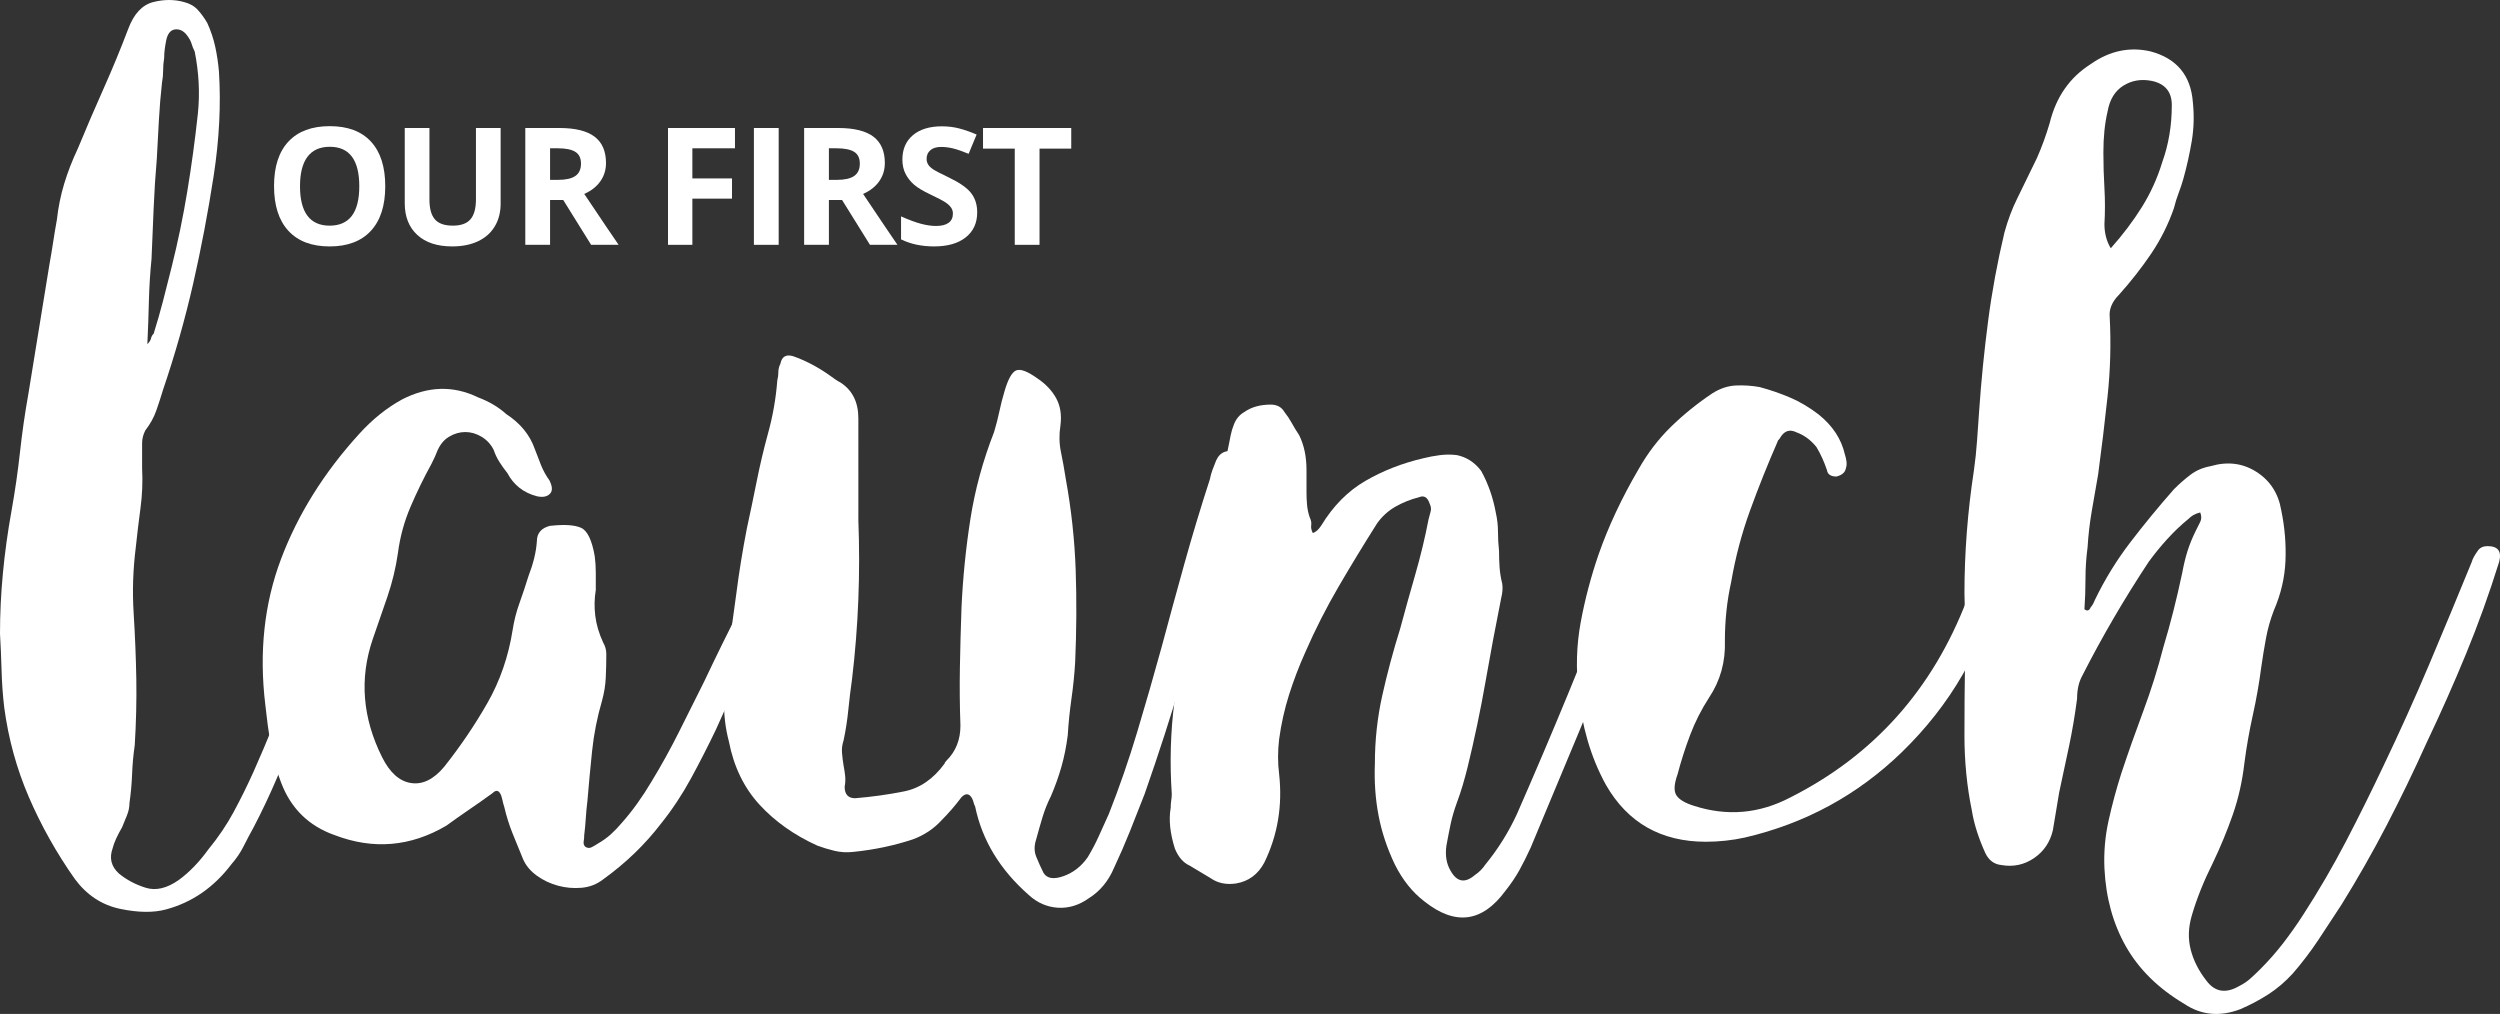 <!-- Generator: Adobe Illustrator 19.2.0, SVG Export Plug-In  -->
<svg version="1.1"
	 xmlns="http://www.w3.org/2000/svg" xmlns:xlink="http://www.w3.org/1999/xlink" xmlns:a="http://ns.adobe.com/AdobeSVGViewerExtensions/3.0/"
	 x="0px" y="0px" width="209.026px" height="84.775px" viewBox="0 0 209.026 84.775"
	 style="enable-background:new 0 0 209.026 84.775;" xml:space="preserve">
<rect x="0" y="0" width="209.026" height="84.775" fill="#333333" stroke="none"/>
<style type="text/css">
	.st0{fill:#FFFFFF;}
	.st1{fill:none;}
</style>
<defs>
</defs>
<path class="st0" d="M49.814,49.324c-0.118,0.704-0.132,1.423-0.044,2.156c0.088,0.734,0.308,1.482,0.66,2.244
	c0.176,0.294,0.264,0.616,0.264,0.968c0,0.646-0.015,1.291-0.044,1.936c-0.03,0.646-0.132,1.292-0.308,1.936
	c-0.411,1.408-0.69,2.816-0.836,4.224c-0.147,1.408-0.279,2.816-0.396,4.224c-0.059,0.47-0.104,0.939-0.132,1.408
	c-0.03,0.469-0.074,0.938-0.132,1.408c0,0.176-0.015,0.352-0.044,0.528c-0.03,0.176,0.014,0.322,0.132,0.44
	c0.176,0.117,0.352,0.132,0.528,0.044c0.176-0.088,0.352-0.191,0.528-0.308c0.41-0.235,0.777-0.499,1.1-0.792
	c0.322-0.294,0.629-0.616,0.924-0.968c0.88-0.997,1.701-2.141,2.464-3.432c0.821-1.349,1.584-2.728,2.288-4.136
	s1.408-2.816,2.112-4.224c0.997-2.112,2.038-4.224,3.124-6.336c1.084-2.112,2.097-4.282,3.036-6.512
	c0.117-0.352,0.249-0.704,0.396-1.056c0.146-0.352,0.308-0.704,0.484-1.056c0.117-0.352,0.396-0.585,0.836-0.704
	c0.44-0.117,0.806-0.058,1.1,0.176c0.176,0.176,0.205,0.47,0.088,0.88c-0.47,1.056-0.866,2.142-1.188,3.256
	c-0.323,1.115-0.748,2.2-1.276,3.256c-1.056,1.995-2.024,4.004-2.904,6.028s-1.79,4.063-2.728,6.116
	c-0.646,1.35-1.335,2.699-2.068,4.048c-0.734,1.35-1.57,2.611-2.508,3.784c-1.35,1.76-2.963,3.313-4.84,4.664
	c-0.528,0.41-1.13,0.645-1.804,0.704c-0.675,0.058-1.335,0-1.98-0.176c-0.646-0.176-1.232-0.455-1.76-0.836
	c-0.528-0.382-0.91-0.836-1.144-1.364c-0.294-0.704-0.587-1.423-0.88-2.156c-0.294-0.734-0.528-1.481-0.704-2.244
	c-0.059-0.176-0.103-0.337-0.132-0.484c-0.03-0.146-0.074-0.308-0.132-0.484c-0.176-0.41-0.411-0.469-0.704-0.176
	c-0.646,0.47-1.292,0.924-1.936,1.364c-0.646,0.44-1.292,0.894-1.936,1.364c-2.992,1.76-6.103,2.024-9.328,0.792
	c-2.171-0.763-3.667-2.229-4.488-4.4c-0.411-1.056-0.704-2.126-0.88-3.212c-0.176-1.085-0.323-2.185-0.44-3.3
	c-0.528-4.4-0.088-8.461,1.32-12.188c1.408-3.725,3.578-7.201,6.512-10.428c1.114-1.232,2.317-2.2,3.608-2.904
	c2.17-1.114,4.282-1.173,6.336-0.176c0.938,0.352,1.73,0.822,2.376,1.408c1.173,0.763,1.965,1.731,2.376,2.904
	c0.176,0.47,0.352,0.924,0.528,1.364c0.176,0.44,0.41,0.866,0.704,1.276c0.233,0.47,0.264,0.822,0.088,1.056
	c-0.235,0.294-0.616,0.382-1.144,0.264c-1.115-0.293-1.936-0.938-2.464-1.936c-0.235-0.293-0.455-0.601-0.66-0.924
	c-0.206-0.322-0.367-0.66-0.484-1.012c-0.235-0.469-0.572-0.836-1.012-1.1c-0.44-0.264-0.895-0.396-1.364-0.396
	c-0.47,0-0.924,0.132-1.364,0.396c-0.44,0.264-0.778,0.69-1.012,1.276c-0.059,0.176-0.207,0.5-0.44,0.968
	c-0.646,1.174-1.232,2.376-1.76,3.608s-0.88,2.523-1.056,3.872c-0.176,1.232-0.47,2.45-0.88,3.652
	c-0.411,1.203-0.822,2.391-1.232,3.564c-1.115,3.287-0.851,6.571,0.792,9.856c0.645,1.292,1.452,2.01,2.42,2.156
	c0.968,0.147,1.892-0.308,2.772-1.364c1.349-1.701,2.552-3.476,3.608-5.324c1.056-1.848,1.76-3.886,2.112-6.116
	c0.117-0.762,0.308-1.51,0.572-2.244c0.264-0.733,0.513-1.481,0.748-2.244c0.41-1.056,0.645-2.024,0.704-2.904
	c0-0.704,0.381-1.144,1.144-1.32h0.088c1.114-0.117,1.936-0.058,2.464,0.176c0.528,0.235,0.909,1.027,1.144,2.376
	c0.058,0.47,0.088,0.924,0.088,1.364S49.814,48.796,49.814,49.324z"/>
<path class="st0" d="M142.635,70.379c-3.755,0-6.542-1.584-8.36-4.752c-0.646-1.173-1.159-2.42-1.54-3.74
	c-0.382-1.32-0.631-2.654-0.748-4.004c-0.235-1.994-0.176-3.945,0.176-5.852c0.352-1.906,0.85-3.798,1.496-5.676
	c0.821-2.346,1.936-4.722,3.344-7.128c0.762-1.349,1.672-2.537,2.728-3.564c1.056-1.026,2.2-1.95,3.432-2.772
	c0.645-0.41,1.305-0.63,1.98-0.66c0.674-0.029,1.334,0.015,1.98,0.132c0.88,0.235,1.73,0.528,2.552,0.88
	c0.821,0.352,1.613,0.822,2.376,1.408c1.173,0.939,1.906,2.054,2.2,3.344c0.058,0.176,0.102,0.367,0.132,0.572
	c0.029,0.206,0.014,0.396-0.044,0.572c-0.059,0.352-0.323,0.587-0.792,0.704c-0.47,0-0.734-0.176-0.792-0.528
	c-0.118-0.352-0.25-0.688-0.396-1.012c-0.147-0.322-0.308-0.63-0.484-0.924c-0.471-0.585-1.027-0.997-1.672-1.232
	c-0.587-0.292-1.056-0.117-1.408,0.528c-0.118,0.118-0.176,0.206-0.176,0.264c-0.822,1.878-1.584,3.784-2.288,5.72
	c-0.704,1.936-1.232,3.931-1.584,5.984c-0.352,1.584-0.528,3.227-0.528,4.928c0.058,1.76-0.382,3.344-1.32,4.752
	c-0.646,0.998-1.174,2.039-1.584,3.124c-0.411,1.086-0.763,2.186-1.056,3.3c-0.294,0.822-0.323,1.408-0.088,1.76
	c0.233,0.352,0.733,0.646,1.496,0.88c2.757,0.88,5.426,0.645,8.008-0.704c6.981-3.52,11.909-9.034,14.784-16.544
	c0.938-2.522,1.672-5.221,2.2-8.096c0-0.176,0.058-0.44,0.176-0.792c0.176-0.292,0.381-0.44,0.616-0.44
	c0.528,0,0.982,0.22,1.364,0.66c0.381,0.44,0.513,0.924,0.396,1.452c-0.235,0.998-0.484,1.995-0.748,2.992
	c-0.264,0.999-0.572,1.995-0.924,2.992c-0.939,2.64-2.083,5.134-3.432,7.48c-1.351,2.347-3.051,4.518-5.104,6.512
	c-3.696,3.58-8.067,5.954-13.112,7.128c-0.528,0.117-1.071,0.205-1.628,0.264C143.705,70.349,143.163,70.379,142.635,70.379z"/>
<path class="st0" d="M183.961,42.845c-0.235,0.059-0.426,0.132-0.572,0.22c-0.147,0.088-0.279,0.191-0.396,0.308
	c-0.646,0.528-1.247,1.1-1.804,1.716c-0.559,0.616-1.071,1.247-1.54,1.892c-2.054,3.11-3.902,6.278-5.544,9.504
	c-0.294,0.528-0.44,1.174-0.44,1.936c-0.176,1.351-0.396,2.655-0.66,3.916c-0.264,1.262-0.543,2.567-0.836,3.916l-0.528,3.168
	c-0.235,0.997-0.763,1.774-1.584,2.332c-0.822,0.557-1.731,0.748-2.728,0.572c-0.587-0.059-1.027-0.382-1.32-0.968
	c-0.587-1.29-0.968-2.493-1.144-3.608c-0.411-1.994-0.616-4.077-0.616-6.248c0-1.994,0.014-3.974,0.044-5.94
	c0.029-1.965,0.014-3.945-0.044-5.94c0-3.402,0.264-6.834,0.792-10.296c0.117-0.821,0.205-1.657,0.264-2.508
	c0.058-0.85,0.117-1.686,0.176-2.508c0.176-2.522,0.425-5.016,0.748-7.48c0.321-2.464,0.777-4.928,1.364-7.392
	c0.293-1.056,0.645-1.994,1.056-2.816c0.292-0.586,0.572-1.158,0.836-1.716c0.264-0.557,0.542-1.128,0.836-1.716
	c0.41-0.938,0.762-1.906,1.056-2.904c0.528-2.17,1.672-3.813,3.432-4.928c1.584-1.114,3.256-1.466,5.016-1.056
	c2.17,0.587,3.344,1.995,3.52,4.224c0.117,1.115,0.088,2.2-0.088,3.256c-0.176,1.056-0.411,2.112-0.704,3.168
	c-0.118,0.411-0.25,0.807-0.396,1.188c-0.147,0.382-0.279,0.807-0.396,1.276c-0.47,1.35-1.1,2.611-1.892,3.784
	c-0.792,1.174-1.687,2.318-2.684,3.432c-0.587,0.587-0.851,1.203-0.792,1.848c0.117,2.23,0.058,4.444-0.176,6.644
	c-0.235,2.2-0.499,4.386-0.792,6.556c-0.176,0.999-0.352,2.01-0.528,3.036c-0.176,1.027-0.294,2.039-0.352,3.036
	c-0.118,0.88-0.176,1.76-0.176,2.64c0,0.88-0.03,1.731-0.088,2.552c0.234,0.176,0.41,0.118,0.528-0.176
	c0.117-0.117,0.234-0.322,0.352-0.616c0.821-1.701,1.804-3.3,2.948-4.796s2.361-2.977,3.652-4.444
	c0.469-0.469,0.938-0.88,1.408-1.232c0.469-0.352,1.025-0.585,1.672-0.704c1.408-0.41,2.684-0.249,3.828,0.484
	c1.144,0.734,1.833,1.804,2.068,3.212c0.293,1.408,0.41,2.816,0.352,4.224c-0.059,1.408-0.382,2.787-0.968,4.136
	c-0.294,0.763-0.514,1.54-0.66,2.332c-0.147,0.792-0.279,1.599-0.396,2.42c-0.176,1.351-0.411,2.684-0.704,4.004
	c-0.294,1.32-0.528,2.655-0.704,4.004c-0.176,1.526-0.499,2.963-0.968,4.312c-0.47,1.35-1.027,2.698-1.672,4.048
	c-0.763,1.525-1.35,2.992-1.76,4.4c-0.294,0.997-0.323,1.95-0.088,2.86c0.233,0.909,0.673,1.773,1.32,2.596
	c0.704,0.938,1.613,1.085,2.728,0.44c0.352-0.176,0.66-0.382,0.924-0.616c0.264-0.235,0.542-0.499,0.836-0.792
	c0.704-0.704,1.349-1.438,1.936-2.2c0.586-0.763,1.144-1.555,1.672-2.376c1.29-1.995,2.478-4.034,3.564-6.116
	c1.085-2.082,2.125-4.18,3.124-6.292c1.349-2.816,2.625-5.646,3.828-8.492c1.202-2.845,2.39-5.705,3.564-8.58
	c0.058-0.234,0.234-0.557,0.528-0.968c0.176-0.234,0.44-0.352,0.792-0.352c0.88,0,1.202,0.44,0.968,1.32
	c-0.822,2.64-1.746,5.207-2.772,7.7c-1.027,2.494-2.127,4.972-3.3,7.436c-1.056,2.347-2.171,4.65-3.344,6.908
	c-1.174,2.258-2.435,4.473-3.784,6.644c-0.646,0.997-1.292,1.98-1.936,2.948c-0.646,0.968-1.351,1.892-2.112,2.772
	c-0.646,0.704-1.335,1.29-2.068,1.76c-0.734,0.469-1.511,0.88-2.332,1.232c-1.702,0.645-3.256,0.498-4.664-0.44
	c-2.171-1.291-3.799-2.89-4.884-4.796c-1.086-1.907-1.687-4.092-1.804-6.556c-0.059-1.35,0.058-2.684,0.352-4.004
	c0.293-1.32,0.645-2.625,1.056-3.916c0.585-1.76,1.202-3.505,1.848-5.236c0.645-1.73,1.202-3.505,1.672-5.324
	c0.585-1.936,1.114-4.018,1.584-6.248c0.117-0.645,0.264-1.246,0.44-1.804c0.176-0.557,0.41-1.129,0.704-1.716
	c0.117-0.233,0.233-0.469,0.352-0.704C184.077,43.403,184.077,43.139,183.961,42.845z M176.481,20.757
	c0.997-1.114,1.861-2.258,2.596-3.432c0.733-1.173,1.305-2.434,1.716-3.784c0.528-1.466,0.792-3.05,0.792-4.752
	c0-1.114-0.559-1.789-1.672-2.024c-0.88-0.176-1.672-0.044-2.376,0.396c-0.704,0.44-1.144,1.159-1.32,2.156
	c-0.235,0.999-0.352,2.143-0.352,3.432c0,0.998,0.029,1.995,0.088,2.992c0.058,0.998,0.058,1.995,0,2.992
	C175.952,19.496,176.129,20.172,176.481,20.757z"/>
<path class="st0" d="M0,52.975c0-3.285,0.322-6.717,0.968-10.296c0.293-1.642,0.528-3.27,0.704-4.884
	c0.177-1.613,0.41-3.241,0.704-4.884c0.293-1.818,0.586-3.622,0.88-5.412c0.293-1.789,0.586-3.593,0.881-5.412
	c0.116-0.645,0.22-1.261,0.308-1.848c0.088-0.586,0.189-1.202,0.308-1.848c0.117-1.056,0.322-2.068,0.616-3.036
	c0.293-0.968,0.674-1.95,1.145-2.948c0.703-1.701,1.421-3.373,2.155-5.016c0.733-1.642,1.422-3.314,2.068-5.016
	c0.469-1.232,1.157-1.965,2.068-2.2c0.908-0.233,1.773-0.233,2.596,0c0.469,0.119,0.85,0.338,1.144,0.66
	c0.293,0.323,0.558,0.69,0.792,1.1c0.293,0.646,0.513,1.306,0.66,1.98c0.146,0.675,0.249,1.364,0.309,2.068
	c0.176,2.758,0.028,5.663-0.44,8.712c-0.471,3.051-1.042,6.059-1.716,9.02c-0.676,2.963-1.512,5.911-2.508,8.844
	c-0.177,0.587-0.367,1.174-0.572,1.76c-0.206,0.587-0.515,1.144-0.924,1.672c-0.177,0.352-0.265,0.704-0.265,1.056v2.112
	c0.058,1.115,0.014,2.215-0.132,3.3c-0.146,1.086-0.279,2.187-0.396,3.3c-0.118,0.939-0.191,1.863-0.221,2.772
	c-0.03,0.91-0.015,1.834,0.044,2.772c0.117,1.878,0.19,3.711,0.221,5.5c0.028,1.79-0.016,3.623-0.132,5.5
	c-0.119,0.822-0.191,1.628-0.221,2.42c-0.03,0.792-0.103,1.598-0.22,2.42c0,0.352-0.074,0.704-0.22,1.056
	c-0.147,0.352-0.279,0.673-0.396,0.968c-0.411,0.704-0.675,1.29-0.792,1.76c-0.294,0.821-0.118,1.524,0.528,2.112
	c0.645,0.528,1.393,0.924,2.244,1.188c0.85,0.264,1.773,0.044,2.771-0.66c0.88-0.646,1.701-1.496,2.464-2.552
	c0.821-0.999,1.525-2.039,2.112-3.124c0.586-1.086,1.145-2.214,1.672-3.388c1.173-2.64,2.244-5.28,3.212-7.92
	c0.969-2.64,1.862-5.368,2.685-8.184c0.469-1.466,0.908-2.933,1.319-4.4c0.41-1.466,0.851-2.933,1.32-4.4
	c0.176-0.528,0.498-1.085,0.968-1.672c0.177-0.117,0.353-0.22,0.528-0.308s0.381-0.073,0.616,0.044
	c0.409,0.235,0.616,0.616,0.616,1.144c0,0.118-0.06,0.352-0.177,0.704c-1.174,3.638-2.362,7.231-3.563,10.78
	c-1.203,3.55-2.479,7.084-3.828,10.604c-0.587,1.408-1.174,2.802-1.76,4.18c-0.588,1.377-1.232,2.742-1.937,4.092
	c-0.294,0.528-0.571,1.056-0.836,1.584c-0.264,0.528-0.603,1.026-1.012,1.496c-1.467,1.936-3.286,3.197-5.456,3.784
	c-1.056,0.292-2.348,0.277-3.872-0.044c-1.526-0.323-2.787-1.159-3.784-2.508c-1.526-2.171-2.802-4.444-3.828-6.82
	s-1.716-4.884-2.067-7.524c-0.118-0.997-0.191-2.024-0.221-3.08C0.102,54.999,0.058,53.973,0,52.975z M12.32,28.775
	c0.176-0.176,0.277-0.337,0.308-0.484c0.029-0.146,0.103-0.278,0.221-0.396c0.292-0.938,0.557-1.862,0.792-2.772
	c0.233-0.909,0.469-1.833,0.703-2.772c0.528-2.112,0.969-4.238,1.32-6.38c0.353-2.141,0.646-4.297,0.88-6.468
	c0.177-1.701,0.088-3.432-0.264-5.192c-0.118-0.234-0.206-0.454-0.264-0.66c-0.06-0.205-0.177-0.425-0.353-0.66
	c-0.294-0.41-0.646-0.586-1.056-0.528c-0.353,0.059-0.587,0.352-0.704,0.88c-0.06,0.294-0.104,0.558-0.132,0.792
	c-0.03,0.235-0.044,0.47-0.044,0.704c-0.06,0.352-0.088,0.704-0.088,1.056s-0.03,0.675-0.089,0.968
	c-0.118,1.056-0.206,2.112-0.264,3.168c-0.059,1.056-0.118,2.142-0.176,3.256c-0.118,1.35-0.206,2.728-0.264,4.136
	c-0.06,1.408-0.118,2.816-0.177,4.224c-0.118,1.174-0.19,2.347-0.22,3.52C12.422,26.342,12.378,27.543,12.32,28.775z"/>
<path class="st0" d="M109.762,44.564c0.233-0.058,0.469-0.264,0.703-0.616c0.997-1.642,2.229-2.889,3.696-3.74
	c1.466-0.85,3.08-1.481,4.84-1.892c0.469-0.117,0.938-0.205,1.408-0.264c0.469-0.058,0.938-0.058,1.408,0
	c0.821,0.176,1.496,0.616,2.024,1.32c0.292,0.528,0.541,1.086,0.747,1.672c0.205,0.587,0.366,1.203,0.484,1.848
	c0.117,0.528,0.176,1.056,0.176,1.584c0,0.528,0.029,1.056,0.088,1.584c0,0.471,0.014,0.924,0.044,1.364
	c0.029,0.44,0.103,0.895,0.221,1.364c0.058,0.352,0.028,0.763-0.088,1.232c-0.471,2.347-0.91,4.694-1.32,7.04
	c-0.411,2.347-0.91,4.723-1.496,7.128c-0.118,0.47-0.25,0.954-0.396,1.452c-0.147,0.5-0.309,0.983-0.484,1.452
	c-0.235,0.646-0.411,1.247-0.528,1.804c-0.118,0.558-0.235,1.159-0.352,1.804c-0.118,0.822,0,1.525,0.352,2.112
	c0.528,0.938,1.202,1.056,2.024,0.352c0.352-0.235,0.645-0.528,0.88-0.88c1.056-1.29,1.936-2.698,2.64-4.224
	c1.466-3.344,2.89-6.688,4.269-10.032c1.378-3.344,2.741-6.717,4.092-10.12c0.117-0.293,0.233-0.601,0.352-0.924
	c0.117-0.322,0.234-0.66,0.353-1.012c0.058-0.058,0.088-0.117,0.088-0.176c0-0.058,0.029-0.146,0.088-0.264
	c0.058-0.176,0.205-0.264,0.44-0.264c0.293,0.119,0.439,0.264,0.439,0.44c0.058,0.059,0.088,0.147,0.088,0.264
	c0,0.587-0.015,1.174-0.044,1.76c-0.03,0.587-0.132,1.174-0.308,1.76c-0.704,1.878-1.438,3.755-2.2,5.632
	c-0.763,1.878-1.526,3.755-2.288,5.632c-0.704,1.702-1.408,3.388-2.112,5.06c-0.703,1.672-1.407,3.359-2.111,5.06
	c-0.295,0.646-0.603,1.262-0.924,1.848c-0.323,0.586-0.72,1.173-1.188,1.76c-1.936,2.64-4.195,2.933-6.776,0.88
	c-0.998-0.763-1.818-1.79-2.464-3.08c-0.646-1.349-1.1-2.713-1.363-4.092c-0.265-1.378-0.367-2.83-0.309-4.356
	c0-1.936,0.205-3.828,0.616-5.676c0.41-1.848,0.909-3.709,1.496-5.588c0.409-1.525,0.836-3.05,1.276-4.576
	c0.439-1.525,0.806-3.049,1.1-4.576c0.058-0.234,0.117-0.454,0.176-0.66c0.058-0.205,0.029-0.425-0.088-0.66
	c-0.176-0.528-0.471-0.704-0.88-0.528c-0.704,0.176-1.364,0.44-1.98,0.792c-0.615,0.352-1.13,0.822-1.54,1.408
	c-1.114,1.76-2.186,3.52-3.212,5.28c-1.026,1.76-1.951,3.579-2.771,5.456c-0.528,1.174-0.983,2.362-1.364,3.564
	c-0.382,1.203-0.66,2.45-0.836,3.74c-0.118,0.998-0.118,1.966,0,2.904c0.293,2.64-0.118,5.104-1.232,7.392
	c-0.527,0.997-1.319,1.584-2.376,1.76c-0.822,0.117-1.525-0.03-2.111-0.44c-0.295-0.176-0.587-0.352-0.88-0.528
	c-0.295-0.176-0.588-0.352-0.881-0.528c-0.527-0.233-0.938-0.704-1.231-1.408c-0.411-1.29-0.528-2.434-0.353-3.432
	c0-0.234,0.015-0.44,0.045-0.616c0.028-0.176,0.044-0.352,0.044-0.528c-0.177-2.64-0.104-5.206,0.22-7.7
	c0.321-2.493,0.806-4.972,1.452-7.436c0.527-2.346,1.056-4.678,1.584-6.996c0.527-2.317,1.025-4.649,1.496-6.996
	c0.058-0.293,0.116-0.586,0.176-0.88c0.058-0.293,0.146-0.586,0.264-0.88c0.176-0.469,0.469-0.821,0.88-1.056
	c0.586-0.41,1.32-0.616,2.2-0.616c0.528,0,0.909,0.207,1.145,0.616c0.233,0.294,0.439,0.602,0.615,0.924
	c0.177,0.323,0.381,0.66,0.616,1.012c0.41,0.822,0.616,1.79,0.616,2.904v1.848c0,0.352,0.014,0.704,0.044,1.056
	c0.029,0.352,0.102,0.704,0.22,1.056c0.117,0.235,0.161,0.455,0.132,0.66C109.599,44.11,109.643,44.33,109.762,44.564z"/>
<path class="st0" d="M71.765,43.421c0.176,4.518,0,8.976-0.528,13.376c-0.118,0.822-0.22,1.672-0.308,2.552
	s-0.221,1.731-0.396,2.552c-0.118,0.352-0.162,0.704-0.132,1.056c0.029,0.352,0.073,0.704,0.132,1.056
	c0.058,0.294,0.102,0.587,0.132,0.88c0.029,0.294,0.014,0.587-0.044,0.88c0,0.646,0.293,0.968,0.88,0.968
	c1.408-0.117,2.772-0.308,4.093-0.572c1.319-0.264,2.448-1.041,3.388-2.332c0-0.058,0.058-0.146,0.176-0.264
	c0.762-0.762,1.145-1.73,1.145-2.904c-0.06-1.642-0.074-3.27-0.045-4.884c0.029-1.613,0.073-3.27,0.133-4.972
	c0.116-2.521,0.365-5,0.748-7.436c0.381-2.434,1.04-4.854,1.979-7.26c0.176-0.586,0.322-1.158,0.44-1.716
	c0.116-0.557,0.264-1.129,0.439-1.716c0.293-0.997,0.616-1.569,0.968-1.716c0.353-0.146,0.938,0.074,1.761,0.66
	c0.704,0.47,1.231,1.027,1.584,1.672c0.352,0.646,0.469,1.408,0.352,2.288c-0.118,0.763-0.103,1.496,0.044,2.2
	c0.146,0.704,0.278,1.438,0.396,2.2c0.469,2.582,0.748,5.134,0.836,7.656c0.088,2.523,0.072,5.104-0.044,7.744
	c-0.06,0.998-0.162,2.01-0.309,3.036c-0.146,1.027-0.25,2.039-0.308,3.036c-0.118,0.939-0.294,1.819-0.528,2.64
	c-0.234,0.822-0.527,1.643-0.88,2.464c-0.294,0.587-0.527,1.174-0.704,1.76c-0.176,0.586-0.352,1.202-0.527,1.848
	c-0.177,0.528-0.177,1.012,0,1.452c0.176,0.44,0.381,0.894,0.615,1.364c0.293,0.469,0.851,0.557,1.673,0.264
	c0.82-0.294,1.495-0.822,2.023-1.584c0.353-0.587,0.66-1.174,0.924-1.76c0.265-0.587,0.542-1.203,0.836-1.848
	c0.88-2.229,1.672-4.517,2.376-6.864c0.704-2.346,1.378-4.693,2.024-7.04c0.645-2.405,1.29-4.766,1.936-7.084
	c0.646-2.317,1.35-4.649,2.112-6.996c0.058-0.293,0.132-0.557,0.22-0.792c0.088-0.234,0.19-0.498,0.309-0.792
	c0.352-0.762,0.997-0.968,1.936-0.616c0.704,0.235,0.938,0.734,0.704,1.496c-0.47,1.174-0.88,2.362-1.231,3.564
	c-0.353,1.203-0.734,2.391-1.145,3.564c-1.056,3.344-2.068,6.659-3.036,9.944c-0.968,3.286-2.039,6.6-3.212,9.944
	c-0.411,1.056-0.822,2.097-1.231,3.124c-0.411,1.026-0.852,2.038-1.32,3.036c-0.471,1.114-1.175,1.965-2.112,2.553
	c-0.822,0.585-1.687,0.85-2.596,0.792c-0.91-0.06-1.716-0.411-2.42-1.057c-2.406-2.111-3.902-4.576-4.488-7.392
	c-0.059-0.117-0.103-0.234-0.132-0.352c-0.03-0.117-0.074-0.234-0.132-0.352c-0.235-0.41-0.528-0.44-0.88-0.088
	c-0.528,0.704-1.087,1.35-1.672,1.936c-0.646,0.704-1.438,1.232-2.376,1.584c-1.585,0.528-3.257,0.879-5.017,1.056
	c-0.528,0.058-1.042,0.028-1.54-0.088c-0.499-0.119-0.983-0.265-1.452-0.44c-1.936-0.88-3.55-2.024-4.84-3.432
	c-1.291-1.408-2.143-3.168-2.552-5.28c-0.294-1.114-0.427-2.244-0.396-3.388c0.029-1.144,0.103-2.302,0.221-3.476
	c0.293-1.817,0.557-3.637,0.792-5.456c0.233-1.818,0.527-3.637,0.88-5.456c0.293-1.349,0.572-2.684,0.836-4.004
	c0.264-1.32,0.572-2.625,0.924-3.916c0.41-1.465,0.674-2.961,0.792-4.488c0.058-0.234,0.088-0.469,0.088-0.704
	c0-0.233,0.058-0.469,0.176-0.704c0.117-0.585,0.47-0.792,1.057-0.616c0.997,0.352,1.965,0.851,2.903,1.496
	c0.47,0.352,0.821,0.587,1.057,0.704c0.997,0.646,1.496,1.644,1.496,2.992V43.421z"/>
<g>
	<rect x="22.116" y="10.071" class="st1" width="70.3" height="12.648"/>
	<path class="st0" d="M32.211,15.573c0,1.617-0.4,2.859-1.202,3.728c-0.802,0.868-1.951,1.303-3.447,1.303
		c-1.497,0-2.646-0.435-3.447-1.303c-0.802-0.869-1.203-2.116-1.203-3.742c0-1.625,0.402-2.867,1.206-3.725s1.956-1.286,3.457-1.286
		s2.649,0.432,3.444,1.296C31.814,12.709,32.211,13.951,32.211,15.573z M25.083,15.573c0,1.091,0.207,1.913,0.621,2.465
		c0.414,0.553,1.033,0.829,1.857,0.829c1.652,0,2.479-1.098,2.479-3.293c0-2.201-0.822-3.301-2.466-3.301
		c-0.823,0-1.445,0.277-1.863,0.832C25.292,13.658,25.083,14.482,25.083,15.573z"/>
	<path class="st0" d="M41.858,10.702v6.32c0,0.721-0.161,1.354-0.484,1.897s-0.789,0.959-1.399,1.249s-1.332,0.435-2.165,0.435
		c-1.256,0-2.231-0.322-2.926-0.965c-0.695-0.644-1.043-1.524-1.043-2.643v-6.293h2.064v5.979c0,0.753,0.151,1.305,0.455,1.657
		c0.303,0.352,0.804,0.528,1.503,0.528c0.677,0,1.168-0.177,1.473-0.531c0.306-0.354,0.458-0.91,0.458-1.667v-5.966H41.858z"/>
	<path class="st0" d="M45.992,16.722v3.748H43.92v-9.768h2.846c1.327,0,2.31,0.242,2.946,0.725c0.637,0.483,0.956,1.217,0.956,2.202
		c0,0.575-0.158,1.085-0.475,1.533s-0.764,0.798-1.343,1.052c1.47,2.196,2.427,3.614,2.873,4.256h-2.299l-2.332-3.748H45.992z
		 M45.992,15.038h0.668c0.654,0,1.138-0.109,1.449-0.328c0.312-0.218,0.468-0.561,0.468-1.029c0-0.463-0.159-0.792-0.478-0.989
		c-0.318-0.196-0.812-0.294-1.479-0.294h-0.628V15.038z"/>
	<path class="st0" d="M57.889,20.47h-2.037v-9.768h5.599v1.697h-3.562v2.519h3.314v1.69h-3.314V20.47z"/>
	<path class="st0" d="M63.034,20.47v-9.768h2.071v9.768H63.034z"/>
	<path class="st0" d="M69.305,16.722v3.748h-2.071v-9.768h2.846c1.327,0,2.31,0.242,2.946,0.725
		c0.637,0.483,0.956,1.217,0.956,2.202c0,0.575-0.158,1.085-0.475,1.533s-0.764,0.798-1.343,1.052
		c1.47,2.196,2.427,3.614,2.873,4.256h-2.299l-2.332-3.748H69.305z M69.305,15.038h0.668c0.654,0,1.138-0.109,1.449-0.328
		c0.312-0.218,0.468-0.561,0.468-1.029c0-0.463-0.159-0.792-0.478-0.989c-0.318-0.196-0.812-0.294-1.479-0.294h-0.628V15.038z"/>
	<path class="st0" d="M81.704,17.757c0,0.882-0.317,1.577-0.952,2.084s-1.518,0.762-2.649,0.762c-1.042,0-1.964-0.196-2.766-0.588
		v-1.924c0.659,0.294,1.217,0.501,1.674,0.621c0.456,0.121,0.874,0.181,1.253,0.181c0.454,0,0.803-0.087,1.045-0.261
		c0.243-0.173,0.364-0.432,0.364-0.775c0-0.191-0.054-0.362-0.16-0.511c-0.107-0.149-0.264-0.292-0.471-0.431
		s-0.63-0.358-1.267-0.662c-0.597-0.28-1.044-0.55-1.343-0.808s-0.537-0.559-0.715-0.902c-0.178-0.343-0.268-0.744-0.268-1.202
		c0-0.864,0.293-1.543,0.879-2.038c0.586-0.494,1.396-0.741,2.429-0.741c0.508,0,0.992,0.06,1.453,0.18s0.943,0.29,1.446,0.508
		l-0.668,1.61c-0.521-0.213-0.952-0.363-1.293-0.447c-0.341-0.085-0.676-0.127-1.006-0.127c-0.392,0-0.692,0.091-0.901,0.274
		c-0.21,0.183-0.314,0.421-0.314,0.715c0,0.183,0.043,0.342,0.127,0.478c0.085,0.136,0.22,0.267,0.404,0.394
		s0.623,0.355,1.313,0.685c0.912,0.437,1.538,0.874,1.877,1.312C81.536,16.583,81.704,17.12,81.704,17.757z"/>
	<path class="st0" d="M86.914,20.47h-2.07v-8.044h-2.653v-1.724h7.376v1.724h-2.652V20.47z"/>
</g>
</svg>